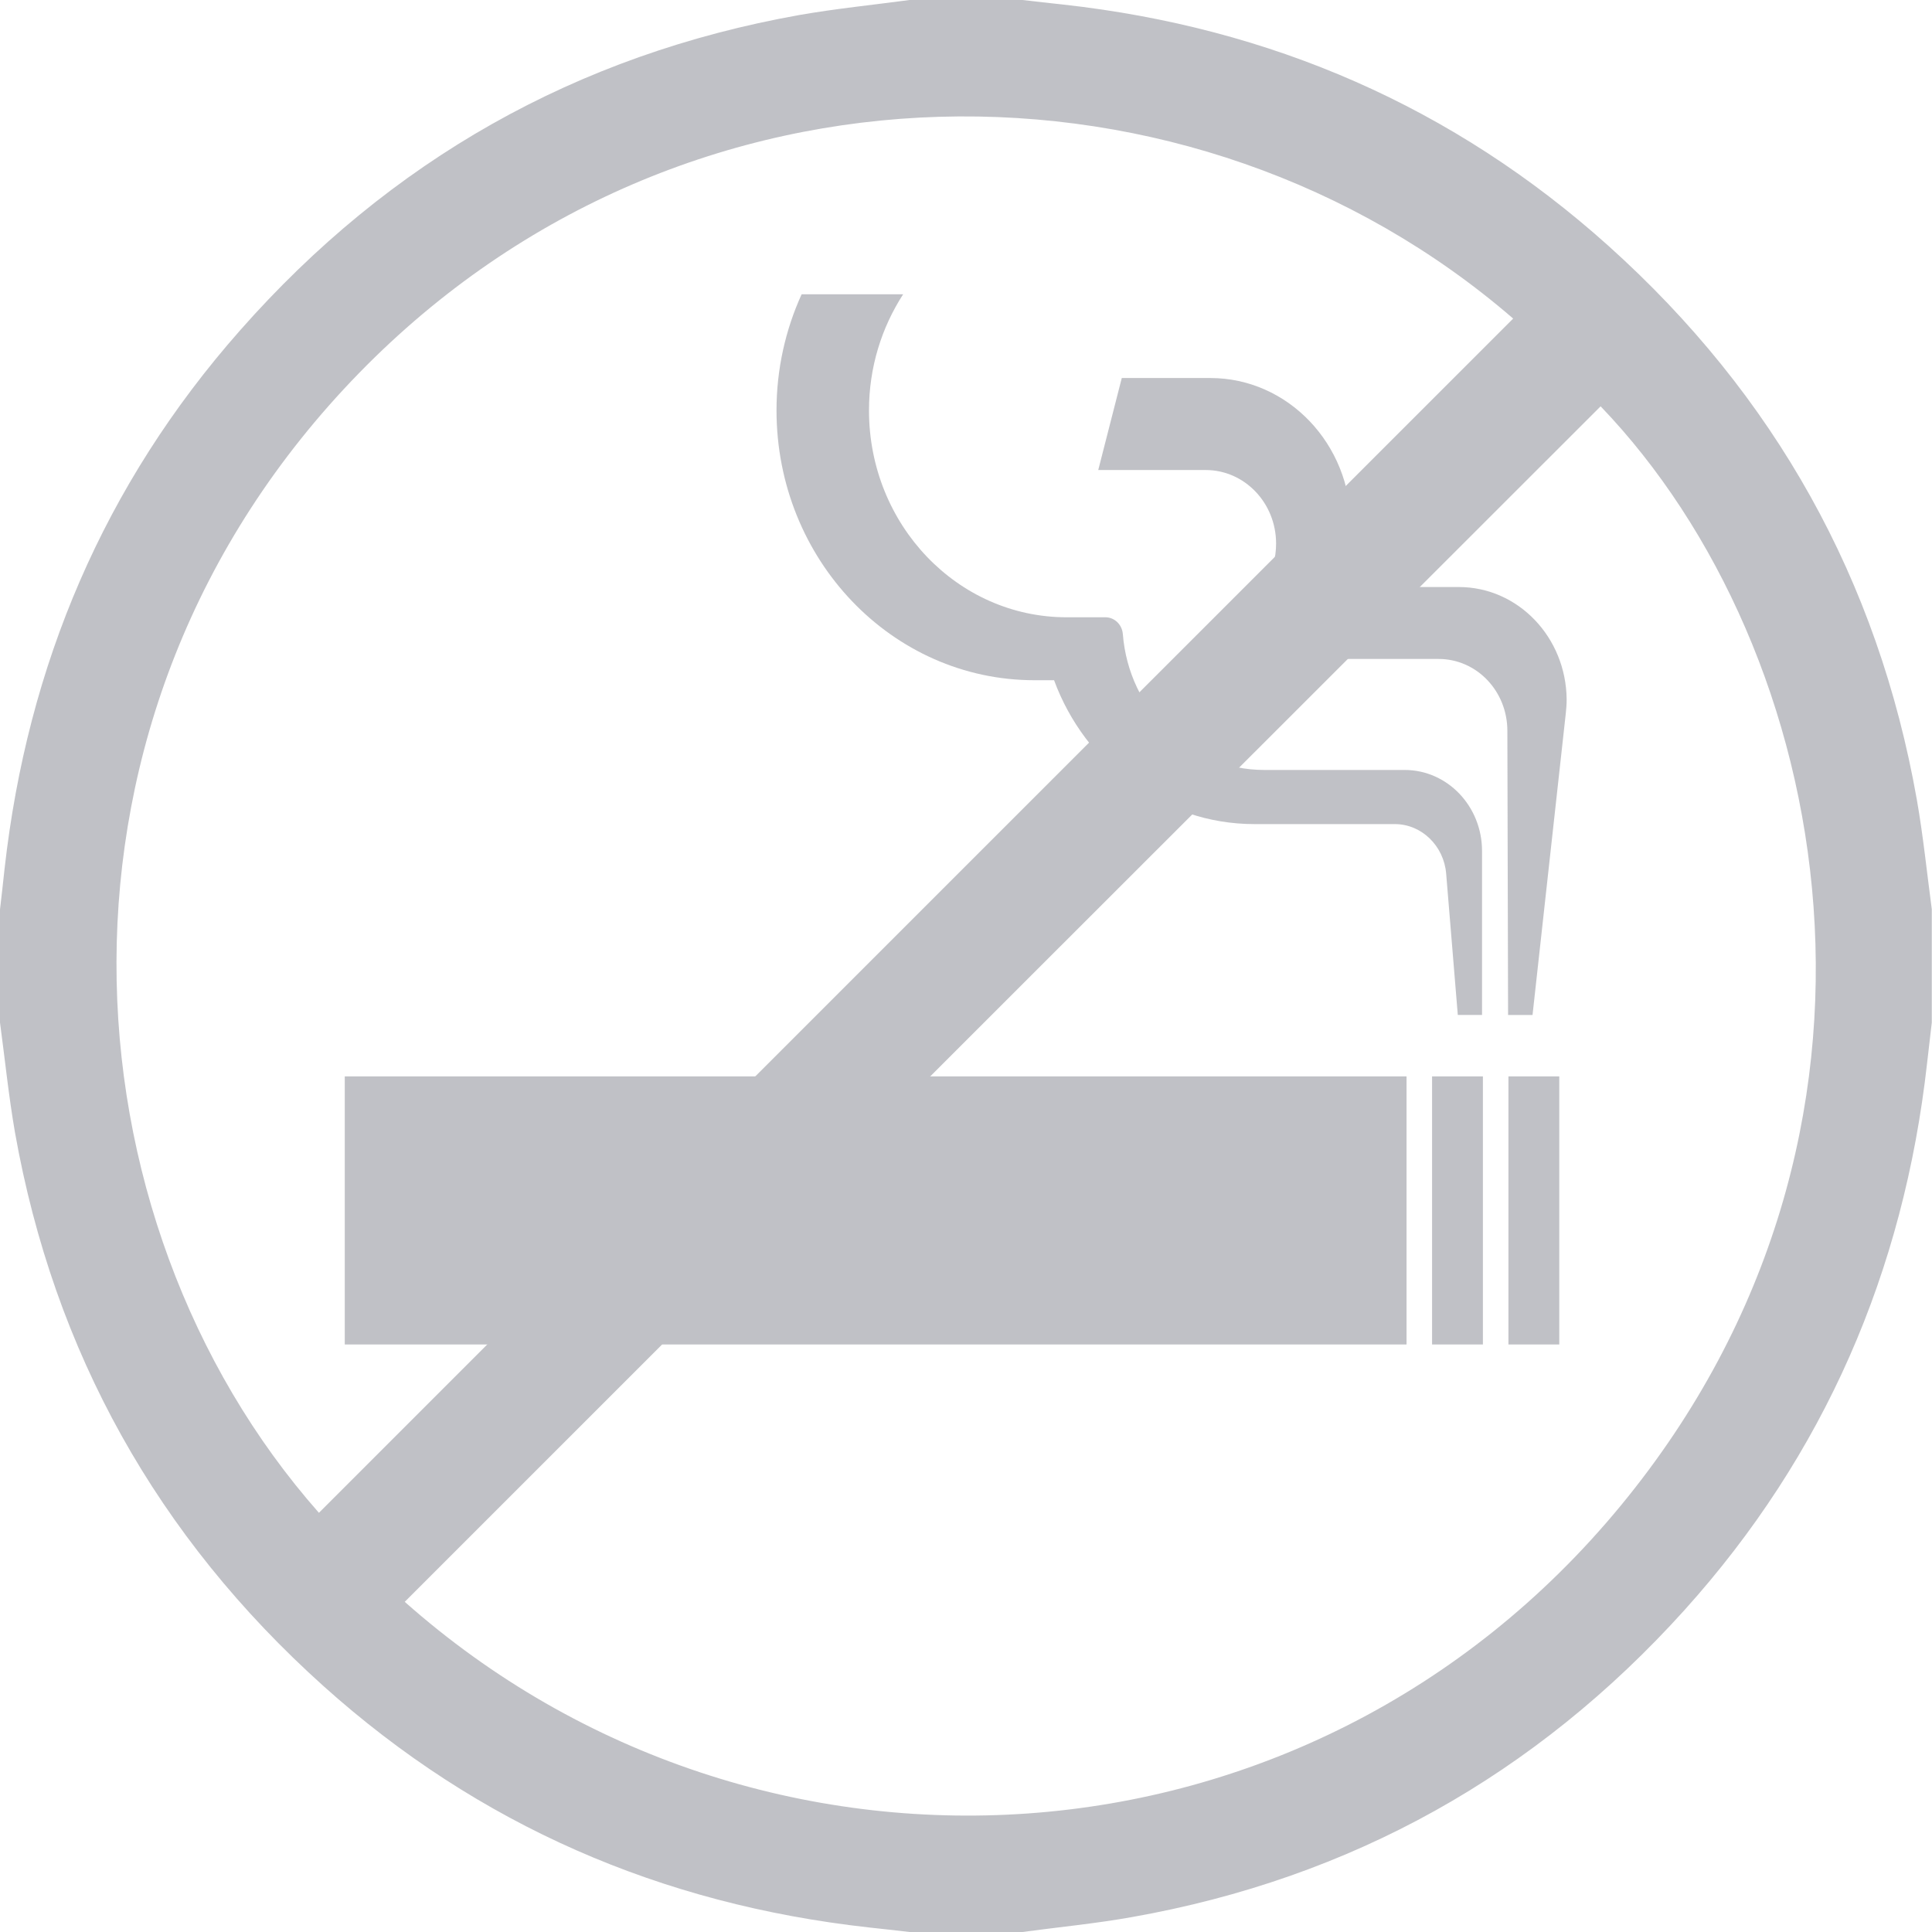 <svg width="38" height="38" viewBox="0 0 38 38" fill="none" xmlns="http://www.w3.org/2000/svg">
<g opacity="0.5">
<path d="M27.665 21.171H6.781V26.444H27.665V21.171Z" fill="#82848D"/>
<path d="M29.167 21.171H28.167V26.444H29.167V21.171Z" fill="#82848D"/>
<path d="M30.669 21.171H29.669V26.444H30.669V21.171Z" fill="#82848D"/>
<path d="M28.693 11.546H26.313L26.458 11.02C26.524 10.795 26.569 10.466 26.569 10.331C26.569 8.733 25.33 7.435 23.805 7.435H22.064L21.601 9.245H23.715C24.479 9.245 25.099 9.892 25.099 10.691C25.099 10.833 25.081 10.971 25.043 11.103L24.715 12.262C24.701 12.31 24.694 12.362 24.694 12.418C24.694 12.715 24.925 12.961 25.213 12.961H28.296C29.043 12.961 29.648 13.591 29.648 14.376C29.648 14.393 29.648 14.414 29.648 14.431L29.662 19.964H30.143L30.797 14.033C30.807 13.943 30.814 13.85 30.814 13.757C30.804 12.535 29.859 11.546 28.693 11.546Z" fill="#82848D"/>
<path d="M28.673 19.963H29.15V16.739C29.15 15.857 28.468 15.144 27.628 15.144H24.863C23.403 15.144 22.203 13.971 22.085 12.473C22.071 12.286 21.922 12.141 21.742 12.141H20.978C18.833 12.141 17.092 10.321 17.092 8.072C17.092 7.224 17.341 6.442 17.764 5.788H15.767C15.452 6.48 15.273 7.255 15.273 8.072C15.273 11.002 17.542 13.379 20.345 13.379H20.732C21.341 15.033 22.877 16.209 24.673 16.209H27.434C27.963 16.209 28.399 16.639 28.444 17.182L28.673 19.963Z" fill="#82848D"/>
<path d="M17.888 0H20.112C20.382 0.031 20.649 0.062 20.915 0.09C24.991 0.543 28.586 2.097 31.641 4.84C34.903 7.771 36.938 11.404 37.702 15.729C37.827 16.441 37.9 17.165 37.996 17.884V20.112C37.965 20.379 37.934 20.649 37.903 20.915C37.446 25.001 35.886 28.61 33.132 31.668C30.205 34.914 26.582 36.941 22.268 37.706C21.552 37.834 20.829 37.903 20.109 38H17.888C17.618 37.969 17.351 37.938 17.085 37.91C13.009 37.457 9.414 35.903 6.359 33.16C3.097 30.229 1.062 26.596 0.294 22.271C0.17 21.555 0.097 20.832 0 20.112V17.888C0.031 17.621 0.062 17.351 0.09 17.085C0.54 13.078 2.048 9.529 4.719 6.501C7.664 3.159 11.335 1.076 15.729 0.294C16.441 0.17 17.168 0.097 17.888 0ZM7.961 31.506C14.895 37.654 25.721 37.09 31.879 29.613C37.934 22.261 36.066 12.767 31.482 7.992C23.645 15.822 15.812 23.655 7.961 31.506ZM29.762 6.266C23.496 0.848 13.494 0.744 7.065 7.335C0.481 14.089 1.183 23.991 6.273 29.755C14.096 21.932 21.918 14.106 29.762 6.266Z" fill="#82848D"/>
</g>
</svg>
